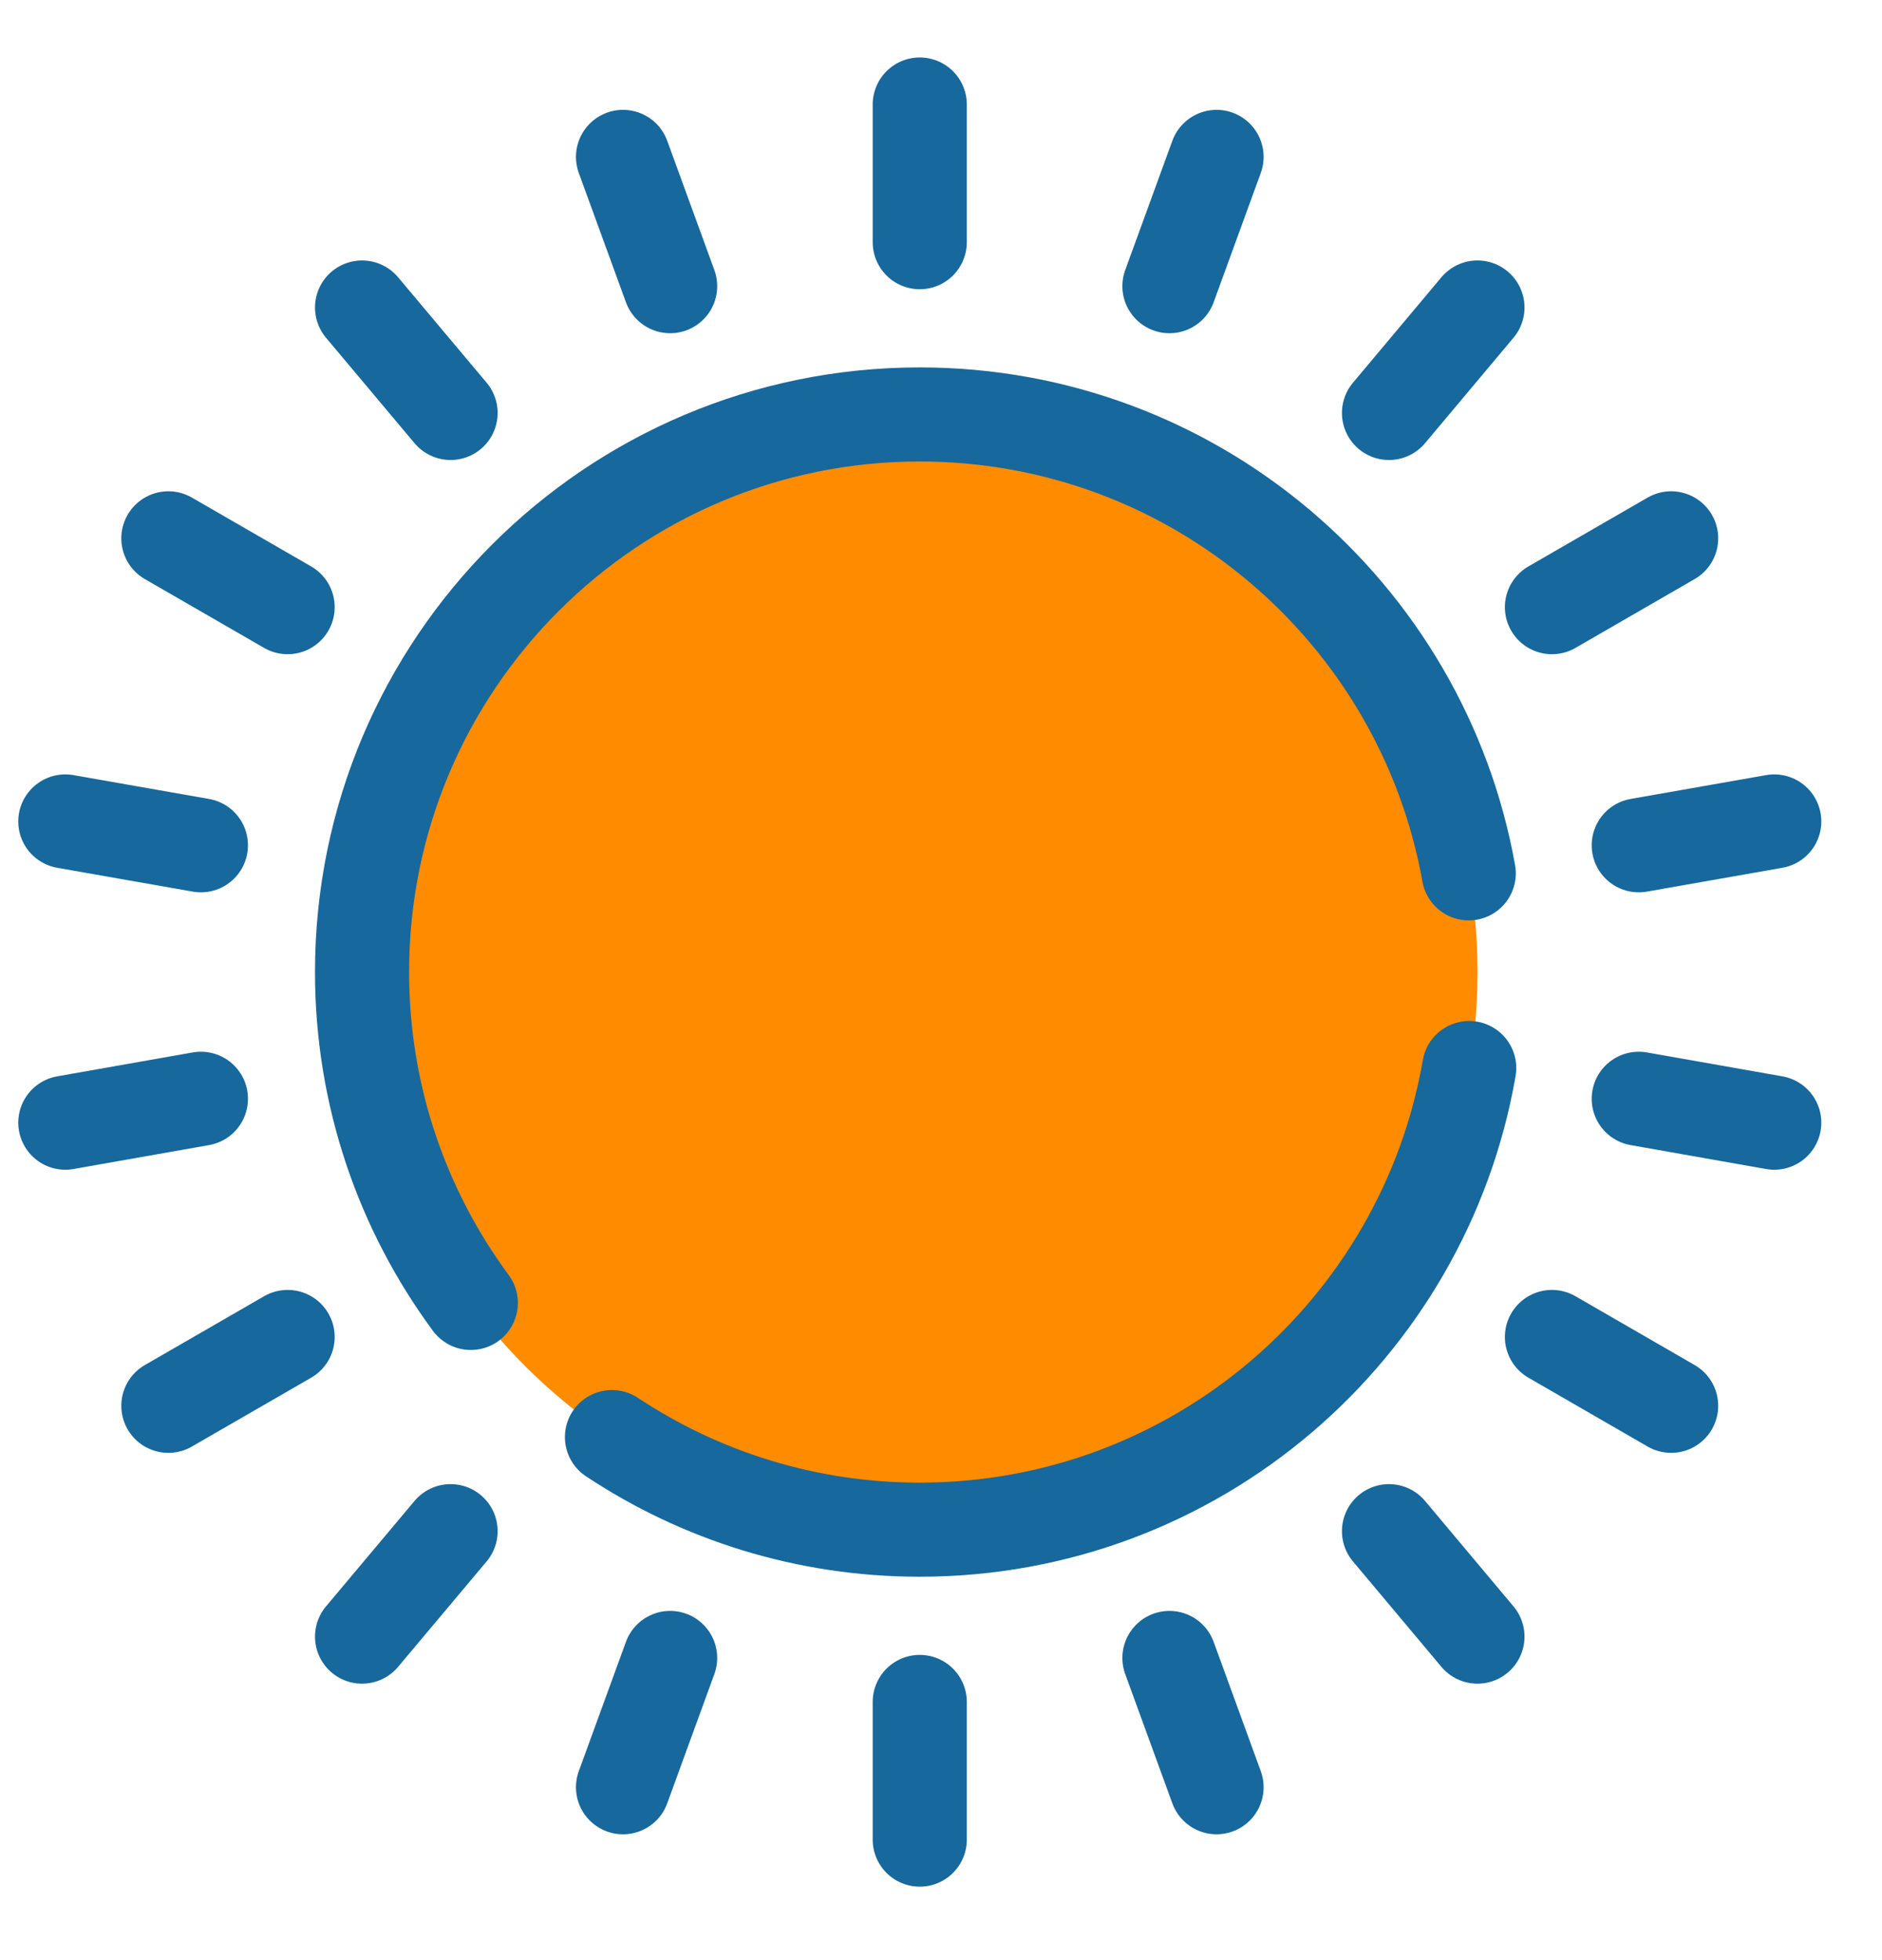 <svg width="24" height="25" viewBox="0 0 24 25" fill="none" xmlns="http://www.w3.org/2000/svg">
<path d="M18.842 12.398C18.842 16.326 15.657 19.51 11.729 19.51C7.801 19.51 4.617 16.326 4.617 12.398C4.617 8.47 7.801 5.286 11.729 5.286C15.657 5.286 18.842 8.47 18.842 12.398Z" fill="#FF8B00"/>
<path d="M7.804 18.329C8.929 19.075 10.278 19.51 11.729 19.51C15.24 19.51 18.156 16.967 18.736 13.622" stroke="#17689C" stroke-width="1.2" stroke-miterlimit="10" stroke-linecap="round" stroke-linejoin="round"/>
<path d="M18.73 11.139C18.136 7.812 15.228 5.286 11.729 5.286C7.801 5.286 4.617 8.47 4.617 12.398C4.617 13.978 5.133 15.437 6.004 16.618" stroke="#17689C" stroke-width="1.2" stroke-miterlimit="10" stroke-linecap="round" stroke-linejoin="round"/>
<path d="M11.729 1.333V3.089" stroke="#17689C" stroke-width="1.2" stroke-miterlimit="10" stroke-linecap="round" stroke-linejoin="round"/>
<path d="M11.729 21.707V23.463" stroke="#17689C" stroke-width="1.2" stroke-miterlimit="10" stroke-linecap="round" stroke-linejoin="round"/>
<path d="M7.945 2.001L8.546 3.65" stroke="#17689C" stroke-width="1.2" stroke-miterlimit="10" stroke-linecap="round" stroke-linejoin="round"/>
<path d="M14.913 21.146L15.514 22.795" stroke="#17689C" stroke-width="1.2" stroke-miterlimit="10" stroke-linecap="round" stroke-linejoin="round"/>
<path d="M4.617 3.922L5.746 5.267" stroke="#17689C" stroke-width="1.2" stroke-miterlimit="10" stroke-linecap="round" stroke-linejoin="round"/>
<path d="M17.713 19.529L18.841 20.874" stroke="#17689C" stroke-width="1.2" stroke-miterlimit="10" stroke-linecap="round" stroke-linejoin="round"/>
<path d="M2.147 6.866L3.668 7.744" stroke="#17689C" stroke-width="1.2" stroke-miterlimit="10" stroke-linecap="round" stroke-linejoin="round"/>
<path d="M19.791 17.052L21.311 17.93" stroke="#17689C" stroke-width="1.2" stroke-miterlimit="10" stroke-linecap="round" stroke-linejoin="round"/>
<path d="M0.833 10.477L2.562 10.781" stroke="#17689C" stroke-width="1.2" stroke-miterlimit="10" stroke-linecap="round" stroke-linejoin="round"/>
<path d="M20.898 14.014L22.626 14.319" stroke="#17689C" stroke-width="1.2" stroke-miterlimit="10" stroke-linecap="round" stroke-linejoin="round"/>
<path d="M0.833 14.319L2.562 14.014" stroke="#17689C" stroke-width="1.2" stroke-miterlimit="10" stroke-linecap="round" stroke-linejoin="round"/>
<path d="M20.898 10.781L22.626 10.477" stroke="#17689C" stroke-width="1.2" stroke-miterlimit="10" stroke-linecap="round" stroke-linejoin="round"/>
<path d="M2.147 17.93L3.668 17.052" stroke="#17689C" stroke-width="1.2" stroke-miterlimit="10" stroke-linecap="round" stroke-linejoin="round"/>
<path d="M19.791 7.744L21.311 6.866" stroke="#17689C" stroke-width="1.2" stroke-miterlimit="10" stroke-linecap="round" stroke-linejoin="round"/>
<path d="M4.617 20.874L5.746 19.529" stroke="#17689C" stroke-width="1.2" stroke-miterlimit="10" stroke-linecap="round" stroke-linejoin="round"/>
<path d="M17.713 5.267L18.841 3.922" stroke="#17689C" stroke-width="1.2" stroke-miterlimit="10" stroke-linecap="round" stroke-linejoin="round"/>
<path d="M7.945 22.795L8.546 21.146" stroke="#17689C" stroke-width="1.2" stroke-miterlimit="10" stroke-linecap="round" stroke-linejoin="round"/>
<path d="M14.913 3.65L15.514 2.001" stroke="#17689C" stroke-width="1.2" stroke-miterlimit="10" stroke-linecap="round" stroke-linejoin="round"/>
</svg>
